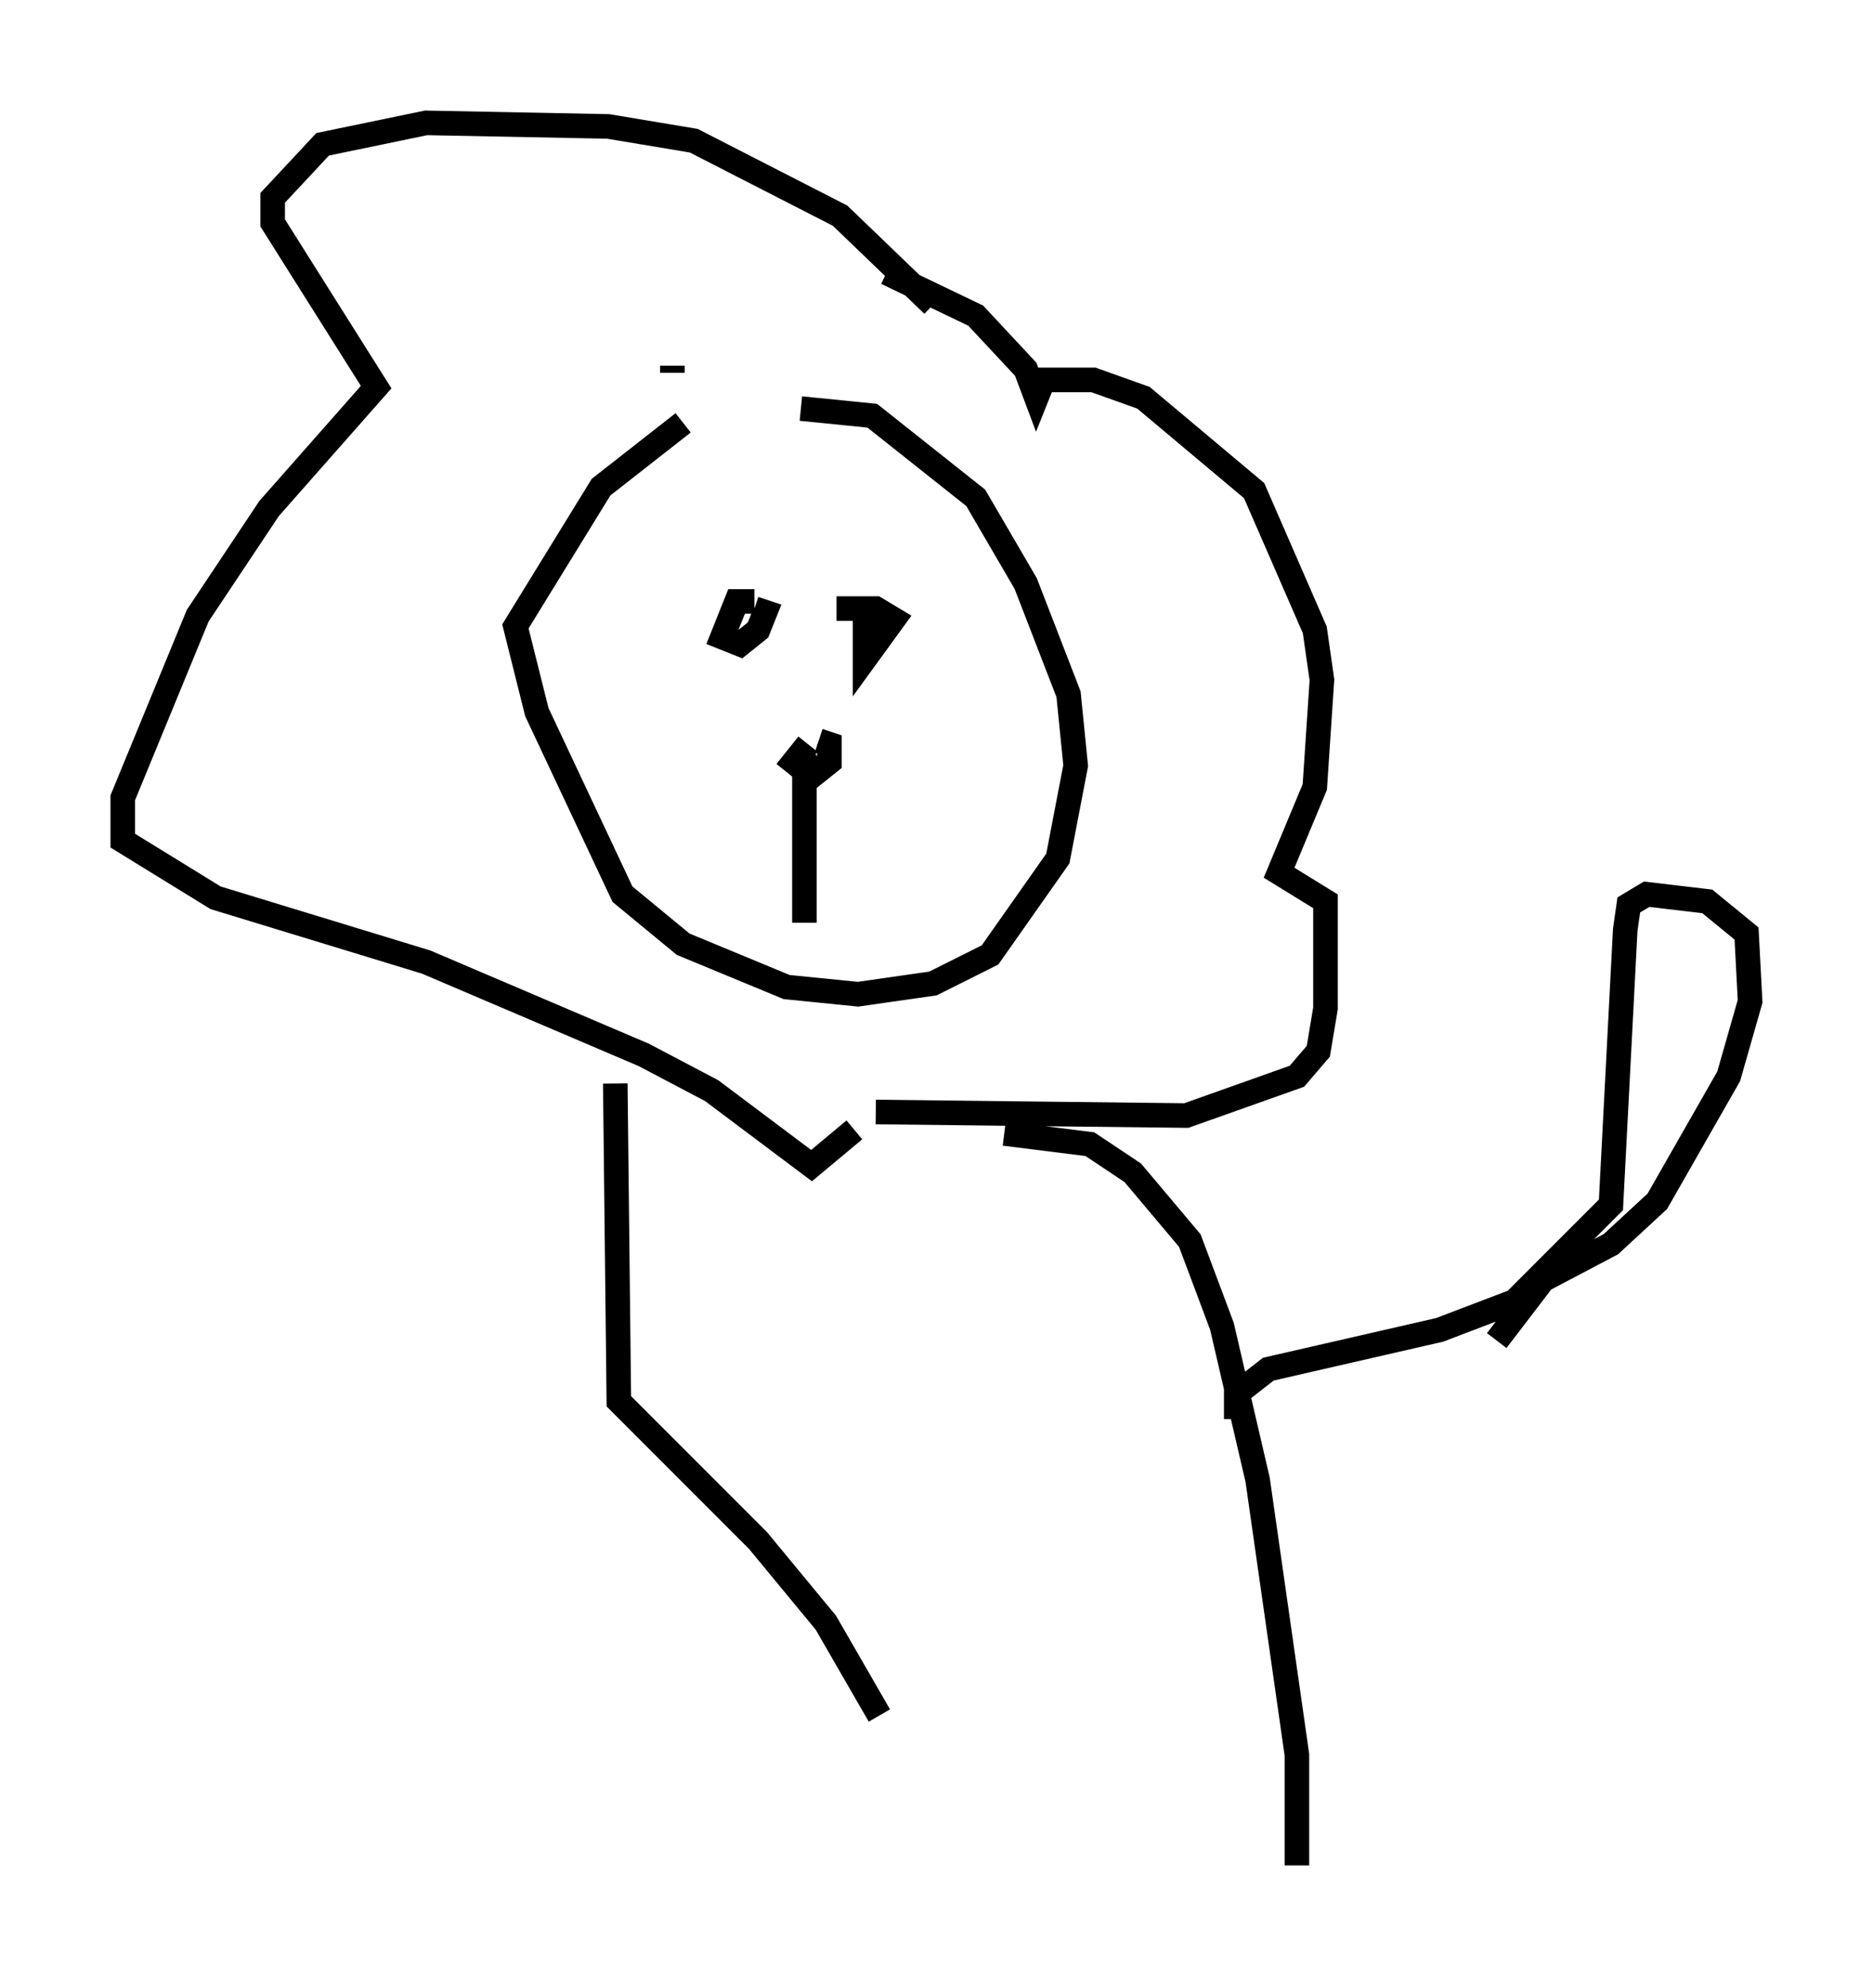 <?xml version="1.0" encoding="utf-8" ?>
<svg baseProfile="full" height="80.883" version="1.1" width="76.234" xmlns="http://www.w3.org/2000/svg" xmlns:ev="http://www.w3.org/2001/xml-events" xmlns:xlink="http://www.w3.org/1999/xlink"><defs /><rect fill="white" height="80.883" width="76.234" x="0" y="0" /><path d="M32.017, 17.056 m-4.212, 0.145 l-3.341, 2.615 -3.486, 5.665 l0.872, 3.486 3.486, 7.408 l2.469, 2.034 4.212, 1.743 l2.905, 0.291 3.05, -0.436 l2.324, -1.162 2.76, -3.922 l0.726, -3.777 -0.291, -2.905 l-1.743, -4.503 -2.034, -3.486 l-4.212, -3.341 -2.905, -0.291 m0.145, 14.089 l0.0, 6.827 m0.145, -7.263 l-0.581, 0.726 0.726, 0.581 l0.726, -0.581 0.0, -0.726 l-0.436, -0.145 m2.324, 15.106 l12.637, 0.145 4.503, -1.598 l0.872, -1.017 0.291, -1.743 l0.0, -4.358 -1.888, -1.162 l1.453, -3.486 0.291, -4.358 l-0.291, -2.034 -2.469, -5.665 l-4.503, -3.777 -2.034, -0.726 l-2.034, 0.0 -0.291, 0.726 l-0.436, -1.162 -2.034, -2.179 l-3.631, -1.743 m-8.715, 3.777 l0.0, 0.291 m10.603, -2.76 l-3.777, -3.631 -5.955, -3.05 l-3.486, -0.581 -7.408, -0.145 l-4.212, 0.872 -2.034, 2.179 l0.0, 1.017 4.212, 6.682 l-4.358, 4.939 -2.905, 4.358 l-3.05, 7.408 0.0, 1.743 l3.777, 2.324 8.57, 2.615 l8.86, 3.777 2.76, 1.453 l4.067, 3.05 1.743, -1.453 m-4.067, -21.497 l-0.726, 0.0 -0.581, 1.453 l0.726, 0.291 0.726, -0.581 l0.291, -0.726 -0.436, -0.145 m4.503, -0.436 l0.0, 2.469 1.162, -1.598 l-0.726, -0.436 -1.598, 0.0 m6.827, 21.352 l3.486, 0.436 1.743, 1.162 l2.324, 2.76 1.307, 3.486 l1.453, 6.246 1.598, 11.184 l0.0, 4.503 m-27.743, -31.81 l0.145, 12.927 5.665, 5.665 l2.76, 3.341 2.179, 3.777 m14.525, -12.056 l0.0, -1.017 1.307, -1.017 l6.972, -1.598 3.05, -1.162 l3.922, -3.922 0.581, -11.184 l0.145, -1.017 0.726, -0.436 l2.469, 0.291 1.598, 1.307 l0.145, 2.76 -0.872, 3.05 l-2.905, 5.084 -1.888, 1.743 l-2.76, 1.453 -1.888, 2.469 " fill="none" stroke="black" stroke-width="1" /></svg>